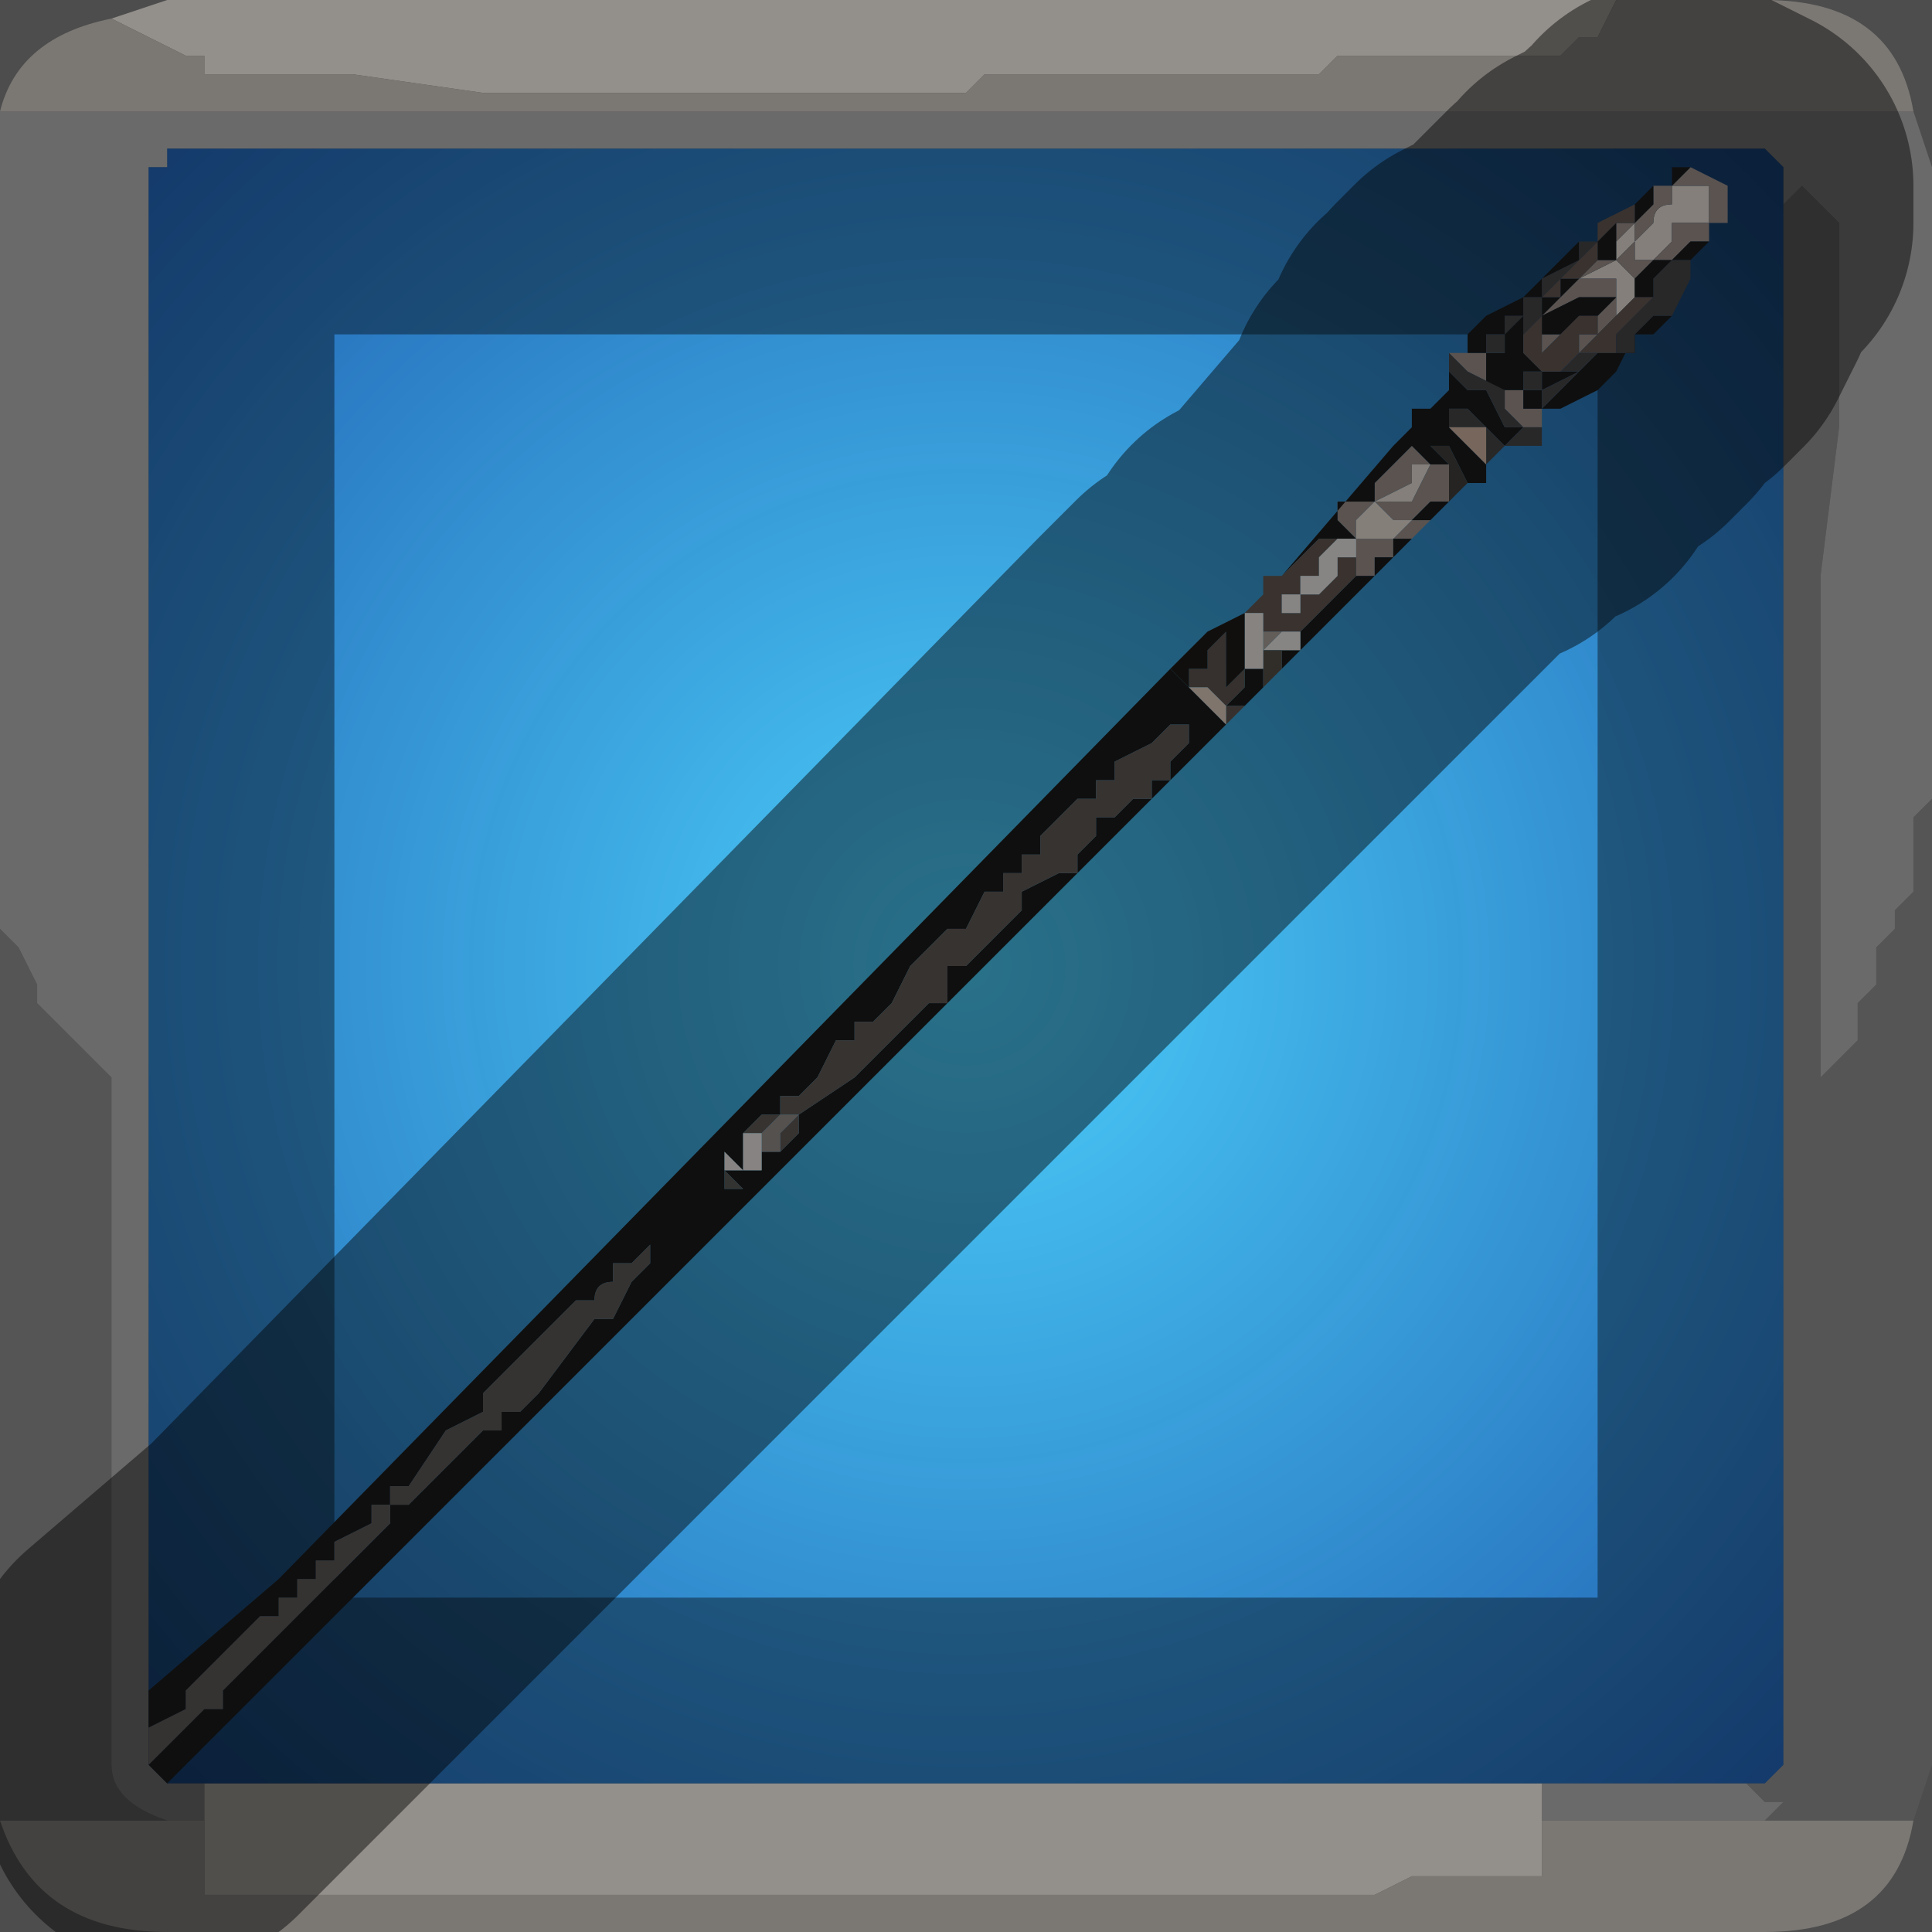 <?xml version="1.0" encoding="UTF-8" standalone="no"?>
<svg xmlns:xlink="http://www.w3.org/1999/xlink" height="5.2px" width="5.2px" xmlns="http://www.w3.org/2000/svg">
  <rect width="100%" height="100%" fill="#808080" stroke="none"/>
  <g transform="matrix(1.0, 0.0, 0.0, 1.0, 2.6, 2.6)">
    <path d="M1.75 -2.6 L1.7 -2.5 1.65 -2.5 1.65 -2.5 1.6 -2.45 1.5 -2.45 1.4 -2.45 1.0 -2.45 1.0 -2.45 0.95 -2.4 0.65 -2.4 0.3 -2.4 0.25 -2.4 0.05 -2.4 0.0 -2.35 -0.2 -2.35 -0.25 -2.35 -0.35 -2.35 -0.75 -2.35 -0.9 -2.35 -1.3 -2.35 -1.65 -2.4 -1.7 -2.4 -1.9 -2.4 -1.9 -2.4 -2.05 -2.4 -2.05 -2.45 -2.1 -2.45 -2.2 -2.5 -2.2 -2.5 -2.3 -2.55 -2.3 -2.55 -2.15 -2.6 1.75 -2.6 M-2.05 2.3 L-2.05 2.2 1.55 2.2 1.55 2.3 1.55 2.35 1.55 2.45 1.4 2.45 1.2 2.45 1.1 2.5 0.95 2.5 0.85 2.5 0.45 2.5 0.05 2.5 -0.05 2.5 -0.3 2.5 -0.65 2.5 -0.85 2.5 -1.25 2.5 -1.65 2.5 -2.0 2.5 -2.05 2.5 -2.05 2.4 -2.05 2.3 -2.0 2.3 -2.05 2.3" fill="#f5efe8" fill-rule="evenodd" stroke="none"/>
    <path d="M-2.3 -2.55 L-2.3 -2.55 -2.2 -2.5 -2.2 -2.5 -2.1 -2.45 -2.05 -2.45 -2.05 -2.4 -1.9 -2.4 -1.9 -2.4 -1.7 -2.4 -1.65 -2.4 -1.3 -2.35 -0.9 -2.35 -0.75 -2.35 -0.35 -2.35 -0.25 -2.35 -0.2 -2.35 0.0 -2.35 0.05 -2.4 0.25 -2.4 0.3 -2.4 0.65 -2.4 0.95 -2.4 1.0 -2.45 1.0 -2.45 1.4 -2.45 1.5 -2.45 1.6 -2.45 1.65 -2.5 1.65 -2.5 1.7 -2.5 1.75 -2.6 2.15 -2.6 Q2.5 -2.6 2.55 -2.3 L-2.6 -2.3 Q-2.55 -2.5 -2.3 -2.55 M2.55 2.3 Q2.5 2.6 2.15 2.6 L-2.15 2.6 Q-2.5 2.6 -2.6 2.3 L-2.15 2.3 -2.05 2.3 -2.0 2.3 -2.05 2.3 -2.05 2.4 -2.05 2.5 -2.0 2.5 -1.65 2.5 -1.25 2.5 -0.85 2.5 -0.65 2.5 -0.3 2.5 -0.05 2.5 0.05 2.5 0.45 2.5 0.85 2.5 0.95 2.5 1.1 2.5 1.2 2.45 1.4 2.45 1.55 2.45 1.55 2.35 1.55 2.3 2.15 2.3 2.55 2.3" fill="#cdc8c2" fill-rule="evenodd" stroke="none"/>
    <path d="M-2.6 -2.3 L2.55 -2.3 2.6 -2.15 2.6 -0.45 2.55 -0.4 2.55 -0.35 2.55 -0.3 2.55 -0.2 2.5 -0.15 2.5 -0.1 2.45 -0.05 2.45 0.05 2.4 0.1 2.4 0.2 2.3 0.3 2.3 -0.5 2.3 -1.05 2.35 -1.45 2.35 -2.0 2.25 -2.1 2.25 -2.1 2.2 -2.05 2.2 -2.05 2.2 -2.15 2.15 -2.2 -2.15 -2.2 -2.15 -2.15 -2.2 -2.15 -2.2 2.15 -2.15 2.2 -2.05 2.2 -2.05 2.3 -2.15 2.3 Q-2.3 2.25 -2.3 2.15 L-2.3 0.3 -2.3 0.3 -2.4 0.2 -2.45 0.15 -2.5 0.1 -2.5 0.05 -2.55 -0.05 -2.6 -0.1 -2.6 -2.3 M1.55 2.2 L2.1 2.2 2.15 2.25 2.2 2.25 2.15 2.3 1.55 2.3 1.55 2.2" fill="#d4d4d4" fill-opacity="0.569" fill-rule="evenodd" stroke="none"/>
    <path d="M2.2 -2.05 L2.2 -2.05 2.25 -2.1 2.25 -2.1 2.35 -2.0 2.35 -1.45 2.3 -1.05 2.3 -0.5 2.3 0.3 2.4 0.2 2.4 0.1 2.45 0.05 2.45 -0.05 2.5 -0.1 2.5 -0.15 2.55 -0.2 2.55 -0.3 2.55 -0.35 2.55 -0.4 2.6 -0.45 2.6 2.15 2.55 2.3 2.15 2.3 2.2 2.25 2.15 2.25 2.1 2.2 2.15 2.2 2.2 2.15 2.2 -2.05 M-2.6 2.3 L-2.6 -0.1 -2.55 -0.05 -2.5 0.05 -2.5 0.1 -2.45 0.15 -2.4 0.2 -2.3 0.3 -2.3 0.3 -2.3 2.15 Q-2.3 2.25 -2.15 2.3 L-2.6 2.3" fill="#989898" fill-opacity="0.569" fill-rule="evenodd" stroke="none"/>
    <path d="M-2.15 -2.2 L2.15 -2.2 2.2 -2.15 2.2 -2.05 2.2 2.15 2.15 2.2 2.1 2.2 1.55 2.2 -2.05 2.2 -2.15 2.2 -2.2 2.15 -2.2 -2.15 -2.15 -2.15 -2.15 -2.2" fill="url(#gradient0)" fill-rule="evenodd" stroke="none"/>
    <path d="M1.75 -2.6 L-2.15 -2.6 -2.3 -2.55 Q-2.55 -2.5 -2.6 -2.3 L-2.6 -0.1 -2.6 2.3 Q-2.5 2.6 -2.15 2.6 L2.15 2.6 Q2.5 2.6 2.55 2.3 L2.6 2.15 2.6 -0.45 2.6 -2.15 2.55 -2.3 Q2.5 -2.6 2.15 -2.6 L1.75 -2.6 M-2.15 -2.2 L2.15 -2.2 2.2 -2.15 2.2 -2.05 2.2 2.15 2.15 2.2 2.1 2.2 1.55 2.2 -2.05 2.2 -2.15 2.2 -2.2 2.15 -2.2 -2.15" fill="none" stroke="#000000" stroke-linecap="round" stroke-linejoin="round" stroke-opacity="0.4" stroke-width="1.0"/>
    <path d="M1.75 -1.95 L1.75 -1.95 1.8 -2.0 1.8 -1.95 1.85 -2.0 Q1.85 -2.05 1.9 -2.05 L1.9 -2.1 1.95 -2.1 2.0 -2.1 2.0 -2.0 1.95 -2.0 1.95 -2.0 1.9 -2.0 1.9 -1.95 1.85 -1.9 1.8 -1.9 1.8 -1.8 1.75 -1.75 1.75 -1.8 1.75 -1.9 1.8 -1.85 1.8 -1.95 1.75 -1.9 1.75 -1.95 M1.75 -1.9 L1.75 -1.85 1.7 -1.85 1.7 -1.85 1.65 -1.85 1.65 -1.85 1.75 -1.9 M1.25 -1.35 L1.2 -1.25 1.15 -1.25 1.1 -1.25 1.1 -1.25 1.2 -1.3 1.2 -1.35 1.25 -1.35 1.25 -1.35" fill="#f0e7de" fill-rule="evenodd" stroke="none"/>
    <path d="M1.35 -1.65 L1.4 -1.65 1.4 -1.55 1.5 -1.55 1.5 -1.5 1.55 -1.5 1.55 -1.4 1.55 -1.45 1.5 -1.45 1.5 -1.45 1.45 -1.5 1.45 -1.5 1.45 -1.55 1.35 -1.6 1.3 -1.65 1.35 -1.65 1.35 -1.65 M1.7 -1.9 L1.75 -1.9 1.75 -1.95 1.75 -2.0 1.8 -2.0 1.8 -2.0 1.85 -2.05 1.85 -2.1 1.9 -2.1 1.85 -2.1 1.9 -2.1 1.9 -2.1 1.9 -2.1 1.95 -2.15 1.95 -2.15 2.05 -2.1 2.05 -2.0 2.0 -2.0 2.0 -1.95 1.95 -1.95 1.95 -1.95 1.9 -1.9 1.9 -1.9 1.85 -1.9 1.8 -1.85 1.8 -1.8 1.75 -1.75 1.7 -1.7 1.7 -1.7 1.65 -1.65 1.65 -1.7 1.7 -1.7 1.7 -1.75 1.75 -1.8 1.75 -1.8 1.75 -1.8 1.7 -1.8 1.7 -1.8 1.65 -1.8 1.55 -1.75 1.6 -1.8 1.65 -1.85 1.65 -1.85 1.7 -1.9 1.7 -1.9 M1.75 -1.95 L1.75 -1.9 1.8 -1.95 1.8 -1.85 1.75 -1.9 1.75 -1.8 1.75 -1.75 1.8 -1.8 1.8 -1.9 1.85 -1.9 1.9 -1.95 1.9 -2.0 1.95 -2.0 1.95 -2.0 2.0 -2.0 2.0 -2.1 1.95 -2.1 1.9 -2.1 1.9 -2.05 Q1.85 -2.05 1.85 -2.0 L1.8 -1.95 1.8 -2.0 1.75 -1.95 1.75 -1.95 M1.75 -1.9 L1.65 -1.85 1.65 -1.85 1.7 -1.85 1.7 -1.85 1.75 -1.85 1.75 -1.9 M1.1 -1.25 L1.1 -1.25 1.05 -1.2 1.05 -1.2 1.0 -1.2 1.05 -1.2 1.05 -1.15 1.1 -1.15 1.1 -1.1 1.1 -1.15 1.15 -1.15 1.2 -1.2 1.2 -1.2 1.15 -1.2 1.1 -1.25 1.1 -1.25 1.1 -1.3 1.1 -1.3 1.15 -1.35 1.2 -1.4 1.25 -1.35 1.25 -1.35 1.3 -1.35 1.3 -1.25 1.25 -1.25 1.25 -1.25 1.2 -1.2 1.2 -1.2 1.25 -1.2 1.2 -1.15 1.15 -1.15 1.15 -1.1 1.1 -1.1 1.1 -1.05 1.05 -1.05 1.05 -1.05 1.05 -1.1 1.05 -1.15 1.05 -1.15 1.05 -1.15 1.0 -1.2 1.0 -1.2 1.0 -1.25 1.05 -1.25 1.1 -1.25 1.1 -1.25 1.15 -1.25 1.2 -1.25 1.25 -1.35 1.25 -1.35 1.2 -1.35 1.2 -1.3 1.1 -1.25 M1.55 -1.65 L1.55 -1.7 1.6 -1.7 1.65 -1.75 1.7 -1.8 1.65 -1.75 1.6 -1.7 1.6 -1.7 1.55 -1.65 1.55 -1.65" fill="#a49791" fill-rule="evenodd" stroke="none"/>
    <path d="M1.65 -1.95 L1.65 -1.9 1.55 -1.85 1.55 -1.8 1.5 -1.8 1.5 -1.75 1.5 -1.7 1.5 -1.7 1.5 -1.65 1.5 -1.65 1.55 -1.6 1.55 -1.6 1.65 -1.6 1.7 -1.65 1.7 -1.65 1.8 -1.65 1.8 -1.7 1.85 -1.75 1.9 -1.75 1.85 -1.7 1.8 -1.7 1.75 -1.6 1.7 -1.55 1.6 -1.5 1.55 -1.5 1.5 -1.5 1.5 -1.55 1.4 -1.55 1.4 -1.65 1.35 -1.65 1.35 -1.7 1.4 -1.75 1.4 -1.75 1.5 -1.8 1.6 -1.9 1.65 -1.95 M1.55 -1.6 L1.55 -1.6 1.5 -1.6 1.5 -1.55 1.5 -1.55 1.55 -1.55 1.55 -1.5 1.6 -1.55 1.65 -1.6 1.55 -1.55 1.55 -1.6 M1.85 -2.1 L1.85 -2.05 1.8 -2.0 1.8 -2.0 1.75 -2.0 1.75 -1.95 1.75 -1.9 1.7 -1.9 1.7 -1.95 1.7 -1.95 1.75 -2.0 1.75 -2.0 1.8 -2.0 1.8 -2.05 1.85 -2.1 M1.65 -1.85 L1.6 -1.8 1.55 -1.75 1.65 -1.8 1.7 -1.8 1.7 -1.8 1.75 -1.8 1.75 -1.8 1.75 -1.8 1.7 -1.75 1.7 -1.7 1.7 -1.75 1.65 -1.75 1.7 -1.8 1.65 -1.75 1.6 -1.7 1.55 -1.7 1.55 -1.65 1.55 -1.7 1.55 -1.8 1.6 -1.8 1.6 -1.85 1.65 -1.85 M1.8 -1.8 L1.8 -1.85 1.85 -1.9 1.9 -1.9 1.9 -1.9 1.95 -1.95 1.95 -1.95 2.0 -1.95 2.0 -2.0 2.0 -1.95 2.0 -1.95 1.95 -1.9 1.95 -1.9 1.9 -1.9 1.9 -1.9 1.85 -1.85 1.85 -1.8 1.8 -1.8 1.8 -1.8 M1.95 -2.15 L1.95 -2.15 1.9 -2.1 1.9 -2.1 1.9 -2.15 1.95 -2.15 M1.45 -1.75 L1.45 -1.7 1.4 -1.7 1.4 -1.65 1.45 -1.65 1.45 -1.7 1.5 -1.75 1.5 -1.75 1.45 -1.75 1.45 -1.75 M0.85 -1.05 L1.15 -1.4 1.2 -1.45 1.2 -1.5 1.25 -1.5 1.3 -1.55 1.3 -1.55 1.35 -1.55 1.3 -1.55 1.3 -1.6 1.35 -1.55 1.4 -1.55 1.45 -1.45 1.45 -1.45 1.5 -1.45 1.45 -1.4 1.45 -1.4 1.4 -1.45 1.4 -1.45 1.35 -1.5 1.35 -1.5 1.25 -1.5 1.3 -1.5 1.3 -1.45 1.3 -1.45 1.35 -1.4 1.4 -1.35 1.4 -1.35 1.45 -1.35 1.4 -1.35 1.4 -1.3 1.35 -1.3 1.3 -1.4 1.3 -1.4 1.25 -1.4 1.2 -1.4 1.2 -1.4 1.25 -1.4 1.25 -1.4 1.3 -1.35 1.3 -1.3 1.3 -1.3 1.3 -1.25 1.3 -1.35 1.25 -1.35 1.25 -1.35 1.2 -1.4 1.15 -1.35 1.1 -1.3 1.1 -1.3 1.1 -1.25 1.05 -1.25 1.0 -1.25 1.0 -1.2 1.0 -1.2 1.05 -1.15 1.05 -1.15 1.0 -1.15 0.95 -1.15 0.85 -1.05 0.85 -1.05 M1.45 -1.4 L1.45 -1.4 M1.05 -1.1 L1.05 -1.05 1.05 -1.05 1.1 -1.05 1.1 -1.1 1.15 -1.1 1.15 -1.15 1.2 -1.15 1.25 -1.2 1.2 -1.2 1.2 -1.2 1.25 -1.25 1.25 -1.25 1.3 -1.25 1.2 -1.15 1.15 -1.1 0.8 -0.75 0.7 -0.65 0.7 -0.65 0.75 -0.7 0.7 -0.7 0.75 -0.75 0.75 -0.75 0.75 -0.8 0.8 -0.8 0.8 -0.75 0.85 -0.8 0.85 -0.85 0.8 -0.85 0.75 -0.85 0.8 -0.85 0.8 -0.85 0.85 -0.85 0.85 -0.85 0.9 -0.85 0.9 -0.9 0.9 -0.9 0.95 -0.9 0.9 -0.9 0.95 -0.95 0.95 -0.95 1.0 -0.95 0.95 -0.95 1.05 -1.05 1.05 -1.1 M0.6 -0.75 L0.6 -0.75 0.6 -0.75 0.65 -0.7 0.7 -0.65 -1.7 1.75 -2.15 2.2 -2.2 2.15 -2.15 2.1 -2.1 2.05 -2.05 2.0 -2.05 2.0 -2.0 2.0 -2.0 1.95 -2.0 1.95 -2.0 1.95 -1.95 1.9 -1.95 1.9 -1.9 1.85 -1.9 1.85 -1.85 1.8 -1.8 1.75 -1.8 1.75 -1.75 1.7 -1.7 1.65 -1.7 1.65 -1.65 1.6 -1.65 1.6 -1.6 1.55 -1.55 1.5 -1.55 1.45 -1.5 1.45 -1.5 1.45 -1.45 1.4 -1.3 1.25 -1.25 1.25 -1.25 1.2 -1.2 1.2 -1.2 1.2 -1.15 1.15 -1.15 1.15 -1.0 0.95 -1.0 0.95 -0.95 0.95 -0.9 0.85 -0.85 0.8 -0.85 0.75 -0.9 0.8 -0.95 0.8 -0.95 0.85 Q-1.0 0.85 -1.0 0.9 L-1.05 0.9 -1.1 0.95 -1.15 1.0 -1.2 1.05 -1.25 1.1 -1.25 1.1 -1.3 1.15 -1.3 1.2 -1.4 1.25 -1.5 1.4 -1.55 1.4 -1.55 1.45 -1.55 1.45 -1.6 1.45 -1.6 1.5 -1.7 1.55 -1.7 1.6 -1.75 1.6 -1.75 1.65 -1.8 1.65 -1.8 1.7 -1.85 1.7 -1.85 1.75 -1.9 1.75 -1.95 1.8 -1.95 1.8 -2.0 1.85 -2.05 1.9 -2.05 1.9 -2.1 1.95 -2.1 2.0 -2.2 2.05 -2.2 1.95 -1.85 1.65 0.55 -0.8 0.6 -0.75 M-0.05 0.0 L0.0 0.0 0.05 -0.05 0.15 -0.15 0.15 -0.2 0.25 -0.25 0.3 -0.25 0.3 -0.3 0.35 -0.35 0.35 -0.4 0.4 -0.4 0.45 -0.45 0.45 -0.45 0.5 -0.45 0.5 -0.5 0.55 -0.5 0.55 -0.55 0.6 -0.6 0.6 -0.65 0.6 -0.65 0.55 -0.65 0.5 -0.6 0.4 -0.55 0.4 -0.5 0.35 -0.5 0.35 -0.45 0.3 -0.45 0.3 -0.45 0.25 -0.4 0.2 -0.35 0.2 -0.3 0.2 -0.3 0.15 -0.3 0.15 -0.25 0.1 -0.25 0.1 -0.2 0.05 -0.2 0.0 -0.1 -0.05 -0.1 -0.1 -0.05 -0.1 -0.05 -0.15 0.0 -0.2 0.1 -0.25 0.15 -0.3 0.15 -0.3 0.2 -0.35 0.2 -0.4 0.3 -0.45 0.35 -0.5 0.35 -0.5 0.4 -0.55 0.4 -0.6 0.45 -0.6 0.45 -0.6 0.45 -0.6 0.45 -0.6 0.55 -0.55 0.55 -0.55 0.5 -0.5 0.5 -0.5 0.5 -0.45 0.45 -0.45 0.4 -0.3 0.3 -0.1 0.1 -0.05 0.1 -0.05 0.05 -0.05 0.0 -0.05 0.0 M-2.0 1.95 L-2.0 1.95 M-0.65 0.6 L-0.6 0.6 -0.6 0.6 -0.65 0.55 -0.65 0.55 -0.7 0.55 -0.7 0.55 -0.65 0.55 -0.65 0.6 M-0.65 0.5 L-0.65 0.55 -0.6 0.55 -0.6 0.55 -0.55 0.55 -0.55 0.55 -0.6 0.55 -0.65 0.5 -0.65 0.5" fill="#1c1c1c" fill-rule="evenodd" stroke="none"/>
    <path d="M1.5 -1.7 L1.5 -1.7 1.55 -1.75 1.55 -1.8 1.6 -1.85 1.6 -1.85 1.65 -1.9 1.7 -1.95 1.7 -1.95 1.7 -1.9 1.7 -1.9 1.65 -1.85 1.65 -1.85 1.6 -1.85 1.6 -1.8 1.55 -1.8 1.55 -1.7 1.55 -1.65 1.55 -1.65 1.6 -1.7 1.6 -1.7 1.65 -1.75 1.7 -1.75 1.7 -1.7 1.65 -1.7 1.65 -1.65 1.7 -1.7 1.7 -1.7 1.75 -1.75 1.8 -1.8 1.8 -1.8 1.85 -1.8 1.85 -1.8 1.8 -1.75 1.8 -1.75 1.75 -1.7 1.75 -1.65 1.65 -1.65 1.6 -1.6 1.55 -1.6 1.55 -1.6 1.55 -1.6 1.5 -1.65 1.5 -1.65 1.5 -1.7 M1.8 -2.05 L1.8 -2.0 1.75 -2.0 1.75 -2.0 1.7 -1.95 1.7 -2.0 1.8 -2.05 1.8 -2.05 M1.95 -1.9 L1.95 -1.9 2.0 -1.95 1.95 -1.9 1.95 -1.9 M1.05 -1.15 L1.05 -1.15 1.05 -1.1 1.05 -1.15 1.0 -1.15 0.95 -1.1 0.95 -1.05 0.9 -1.05 0.9 -1.0 0.85 -1.0 0.85 -0.95 0.9 -0.95 0.9 -1.0 0.95 -1.0 1.0 -1.05 1.0 -1.1 1.0 -1.1 1.05 -1.1 1.05 -1.05 0.95 -0.95 1.0 -0.95 0.95 -0.95 0.95 -0.95 0.9 -0.9 0.9 -0.9 0.85 -0.9 0.8 -0.9 0.8 -0.95 0.75 -0.95 0.75 -0.9 0.75 -0.95 0.8 -1.0 0.8 -1.05 0.85 -1.05 0.85 -1.05 0.95 -1.15 1.0 -1.15 1.05 -1.15" fill="#685b55" fill-rule="evenodd" stroke="none"/>
    <path d="M1.5 -1.7 L1.5 -1.7 1.5 -1.75 1.5 -1.8 1.55 -1.8 1.55 -1.85 1.65 -1.9 1.65 -1.95 1.7 -1.95 1.65 -1.9 1.6 -1.85 1.6 -1.85 1.55 -1.8 1.55 -1.75 1.5 -1.7 1.5 -1.7 M1.9 -1.75 L1.85 -1.75 1.8 -1.7 1.8 -1.65 1.7 -1.65 1.7 -1.65 1.65 -1.6 1.55 -1.6 1.55 -1.6 1.5 -1.65 1.5 -1.65 1.5 -1.65 1.55 -1.6 1.55 -1.55 1.65 -1.6 1.6 -1.55 1.55 -1.5 1.55 -1.55 1.5 -1.55 1.5 -1.55 1.5 -1.6 1.55 -1.6 1.55 -1.6 1.6 -1.6 1.65 -1.65 1.75 -1.65 1.75 -1.7 1.8 -1.75 1.8 -1.75 1.85 -1.8 1.85 -1.8 1.85 -1.85 1.9 -1.9 1.9 -1.9 1.95 -1.9 1.95 -1.9 1.95 -1.85 1.9 -1.75 M1.45 -1.75 L1.45 -1.75 1.5 -1.75 1.5 -1.75 1.45 -1.7 1.45 -1.65 1.4 -1.65 1.4 -1.7 1.45 -1.7 1.45 -1.75 M1.3 -1.6 L1.3 -1.65 1.35 -1.6 1.45 -1.55 1.45 -1.5 1.45 -1.5 1.5 -1.45 1.5 -1.45 1.55 -1.45 1.55 -1.4 1.55 -1.4 1.5 -1.4 1.45 -1.4 1.5 -1.45 1.45 -1.45 1.45 -1.45 1.4 -1.55 1.35 -1.55 1.3 -1.6 M1.3 -1.45 L1.3 -1.5 1.25 -1.5 1.35 -1.5 1.35 -1.5 1.4 -1.45 1.4 -1.45 1.45 -1.4 1.45 -1.4 1.45 -1.4 1.4 -1.35 1.4 -1.45 1.35 -1.45 1.35 -1.45 1.3 -1.45" fill="#48484a" fill-rule="evenodd" stroke="none"/>
    <path d="M1.4 -1.35 L1.4 -1.35 1.35 -1.4 1.3 -1.45 1.3 -1.45 1.35 -1.45 1.35 -1.45 1.4 -1.45 1.4 -1.35" fill="#d8b9a7" fill-rule="evenodd" stroke="none"/>
    <path d="M1.3 -1.25 L1.3 -1.3 1.3 -1.3 1.3 -1.35 1.25 -1.4 1.25 -1.4 1.2 -1.4 1.2 -1.4 1.25 -1.4 1.3 -1.4 1.3 -1.4 1.35 -1.3 1.3 -1.25" fill="#43423e" fill-rule="evenodd" stroke="none"/>
    <path d="M1.1 -1.25 L1.1 -1.25 1.15 -1.2 1.2 -1.2 1.2 -1.2 1.15 -1.15 1.1 -1.15 1.1 -1.1 1.1 -1.15 1.05 -1.15 1.05 -1.2 1.0 -1.2 1.05 -1.2 1.05 -1.2 1.1 -1.25 1.1 -1.25" fill="#f2e8df" fill-rule="evenodd" stroke="none"/>
    <path d="M0.95 -1.1 L1.0 -1.15 1.05 -1.15 1.05 -1.1 1.0 -1.1 1.0 -1.1 1.0 -1.05 0.95 -1.0 0.9 -1.0 0.9 -0.95 0.85 -0.95 0.85 -1.0 0.9 -1.0 0.9 -1.05 0.95 -1.05 0.95 -1.1 M0.8 -0.85 L0.8 -0.85 0.8 -0.85 0.85 -0.9 0.85 -0.9 0.9 -0.9 0.9 -0.9 0.9 -0.9 0.9 -0.85 0.85 -0.85 0.85 -0.85 0.8 -0.85 0.8 -0.85" fill="#f6f3ee" fill-rule="evenodd" stroke="none"/>
    <path d="M0.8 -0.9 L0.85 -0.9 0.9 -0.9 0.9 -0.9 0.9 -0.9 0.85 -0.9 0.85 -0.9 0.8 -0.85 0.8 -0.85 0.8 -0.9 M0.9 -0.9 L0.95 -0.9 0.9 -0.9" fill="#b2a9a2" fill-rule="evenodd" stroke="none"/>
    <path d="M0.8 -0.8 L0.8 -0.85 0.85 -0.85 0.85 -0.8 0.8 -0.75 0.8 -0.8" fill="#5a534b" fill-rule="evenodd" stroke="none"/>
    <path d="M0.75 -0.9 L0.75 -0.95 0.8 -0.95 0.8 -0.9 0.8 -0.85 0.8 -0.8 0.75 -0.8 0.75 -0.85 0.75 -0.9 M0.75 -0.8 L0.75 -0.8 0.75 -0.8 0.75 -0.8 M0.8 -0.85 L0.75 -0.85 0.8 -0.85 0.8 -0.85" fill="#f6efe9" fill-rule="evenodd" stroke="none"/>
    <path d="M0.75 -0.8 L0.75 -0.8 0.75 -0.8 0.75 -0.8 0.75 -0.75 0.75 -0.75 0.7 -0.7 0.75 -0.7 0.7 -0.65 0.7 -0.7 0.65 -0.75 0.65 -0.75 0.6 -0.75 0.6 -0.8 0.6 -0.8 0.65 -0.8 0.65 -0.85 0.7 -0.9 0.7 -0.8 0.7 -0.8 0.7 -0.7 0.7 -0.75 0.75 -0.8 M0.6 -0.75 L0.6 -0.75 M0.7 -0.65 L0.7 -0.65 0.7 -0.65" fill="#635a53" fill-rule="evenodd" stroke="none"/>
    <path d="M0.75 -0.95 L0.75 -0.9 0.75 -0.85 0.75 -0.8 0.7 -0.75 0.7 -0.7 0.7 -0.8 0.7 -0.8 0.7 -0.9 0.65 -0.85 0.65 -0.8 0.6 -0.8 0.6 -0.8 0.6 -0.75 0.55 -0.8 0.65 -0.9 0.75 -0.95" fill="#1f1b18" fill-rule="evenodd" stroke="none"/>
    <path d="M0.6 -0.75 L0.65 -0.75 0.65 -0.75 0.7 -0.7 0.7 -0.65 0.65 -0.7 0.6 -0.75 0.6 -0.75" fill="#e7d5c7" fill-rule="evenodd" stroke="none"/>
    <path d="M-0.6 0.45 L-0.6 0.45 -0.55 0.4 -0.5 0.4 -0.5 0.35 -0.45 0.35 -0.4 0.3 -0.35 0.2 -0.3 0.2 -0.3 0.15 -0.25 0.15 -0.2 0.1 -0.15 0.0 -0.1 -0.05 -0.1 -0.05 -0.05 -0.1 0.0 -0.1 0.05 -0.2 0.1 -0.2 0.1 -0.25 0.15 -0.25 0.15 -0.3 0.2 -0.3 0.2 -0.3 0.2 -0.35 0.25 -0.4 0.3 -0.45 0.3 -0.45 0.35 -0.45 0.35 -0.5 0.4 -0.5 0.4 -0.55 0.5 -0.6 0.55 -0.65 0.6 -0.65 0.6 -0.65 0.6 -0.6 0.55 -0.55 0.55 -0.5 0.5 -0.5 0.5 -0.45 0.45 -0.45 0.45 -0.45 0.4 -0.4 0.35 -0.4 0.35 -0.35 0.3 -0.3 0.3 -0.25 0.25 -0.25 0.15 -0.2 0.15 -0.15 0.05 -0.05 0.0 0.0 -0.05 0.0 -0.05 0.05 -0.05 0.1 -0.1 0.1 -0.3 0.3 -0.45 0.4 -0.45 0.45 -0.5 0.5 -0.5 0.5 -0.55 0.5 -0.5 0.5 -0.5 0.5 -0.5 0.45 -0.45 0.4 -0.45 0.4 -0.5 0.4 -0.5 0.4 -0.55 0.45 -0.55 0.45 -0.6 0.45 -0.6 0.45 M-0.05 0.0 L-0.05 -0.05 -0.05 0.0" fill="#645c5a" fill-rule="evenodd" stroke="none"/>
    <path d="M-0.05 0.0 L-0.05 0.0 -0.05 -0.05 -0.05 0.0" fill="#9a928f" fill-rule="evenodd" stroke="none"/>
    <path d="M-0.55 0.45 L-0.55 0.45 -0.5 0.4 -0.5 0.4 -0.45 0.4 -0.45 0.4 -0.5 0.45 -0.5 0.5 -0.5 0.5 -0.55 0.5 -0.55 0.5 -0.55 0.45" fill="#999490" fill-rule="evenodd" stroke="none"/>
    <path d="M-0.55 0.5 L-0.55 0.55 -0.6 0.55 -0.6 0.45 -0.6 0.45 -0.6 0.45 -0.6 0.45 -0.55 0.45 -0.55 0.5 -0.55 0.5 M-0.65 0.5 L-0.65 0.5 -0.6 0.55 -0.55 0.55 -0.55 0.55 -0.6 0.55 -0.6 0.55 -0.65 0.55 -0.65 0.5" fill="#f4efec" fill-rule="evenodd" stroke="none"/>
    <path d="M-0.65 0.6 L-0.65 0.55 -0.7 0.55 -0.7 0.55 -0.65 0.55 -0.65 0.55 -0.6 0.6 -0.6 0.6 -0.65 0.6" fill="#5d5c5a" fill-rule="evenodd" stroke="none"/>
    <path d="M-2.2 2.05 L-2.1 2.0 -2.1 1.95 -2.05 1.9 -2.05 1.9 -2.0 1.85 -1.95 1.8 -1.95 1.8 -1.9 1.75 -1.85 1.75 -1.85 1.7 -1.8 1.7 -1.8 1.65 -1.75 1.65 -1.75 1.6 -1.7 1.6 -1.7 1.55 -1.6 1.5 -1.6 1.45 -1.55 1.45 -1.55 1.45 -1.55 1.4 -1.5 1.4 -1.4 1.25 -1.3 1.2 -1.3 1.15 -1.25 1.1 -1.25 1.1 -1.2 1.05 -1.15 1.0 -1.1 0.95 -1.05 0.9 -1.0 0.9 Q-1.0 0.85 -0.95 0.85 L-0.95 0.8 -0.9 0.8 -0.85 0.75 -0.85 0.8 -0.9 0.85 -0.95 0.95 -1.0 0.95 -1.0 0.95 -1.15 1.15 -1.15 1.15 -1.2 1.2 -1.2 1.2 -1.25 1.2 -1.25 1.25 -1.3 1.25 -1.45 1.4 -1.5 1.45 -1.5 1.45 -1.55 1.45 -1.55 1.5 -1.6 1.55 -1.65 1.6 -1.65 1.6 -1.7 1.65 -1.7 1.65 -1.75 1.7 -1.8 1.75 -1.8 1.75 -1.85 1.8 -1.9 1.85 -1.9 1.85 -1.95 1.9 -1.95 1.9 -2.0 1.95 -2.0 1.95 -2.0 1.95 -2.0 2.0 -2.05 2.0 -2.05 2.0 -2.1 2.05 -2.15 2.1 -2.2 2.15 -2.2 2.05 M-2.0 1.95 L-2.05 1.95 -2.05 1.95 -2.05 1.95 -2.0 1.95" fill="#605c59" fill-rule="evenodd" stroke="none"/>
    <path d="M-2.0 1.95 L-2.0 1.95 -2.05 1.95 -2.05 1.95 -2.05 1.95 -2.0 1.95" fill="#e6e2e1" fill-rule="evenodd" stroke="none"/>
    <path d="M1.7 -1.95 L1.65 -1.95 1.6 -1.9 1.5 -1.8 1.4 -1.75 1.4 -1.75 1.35 -1.7 1.35 -1.65 1.35 -1.65 1.3 -1.65 1.3 -1.6 1.3 -1.55 1.3 -1.55 1.35 -1.55 1.3 -1.55 1.25 -1.5 1.2 -1.5 1.2 -1.45 1.15 -1.4 0.85 -1.05 0.8 -1.05 0.8 -1.0 0.75 -0.95 0.65 -0.9 0.55 -0.8 -1.85 1.65 -2.2 1.95 M1.55 -1.5 L1.6 -1.5 1.7 -1.55 1.75 -1.6 1.8 -1.7 1.85 -1.7 1.9 -1.75 1.95 -1.85 1.95 -1.9 2.0 -1.95 2.0 -1.95 2.0 -2.0 2.05 -2.0 2.05 -2.1 1.95 -2.15 1.9 -2.15 1.9 -2.1 1.85 -2.1 1.8 -2.05 1.8 -2.05 1.7 -2.0 1.7 -1.95 M1.55 -1.4 L1.55 -1.5 M1.45 -1.4 L1.5 -1.4 1.55 -1.4 1.55 -1.4 M1.3 -1.25 L1.35 -1.3 1.4 -1.3 1.4 -1.35 1.45 -1.35 1.4 -1.35 1.45 -1.4 1.45 -1.4 1.45 -1.4 M0.7 -0.65 L0.7 -0.65 0.8 -0.75 1.15 -1.1 1.2 -1.15 1.3 -1.25 M-2.15 2.2 L-1.7 1.75 0.7 -0.65" fill="none" stroke="#000000" stroke-linecap="round" stroke-linejoin="round" stroke-opacity="0.451" stroke-width="1.0"/>
  </g>
  <defs>
    <radialGradient cx="0" cy="0" gradientTransform="matrix(0.004, 0.0, 0.0, 0.004, 0.0, 0.0)" gradientUnits="userSpaceOnUse" id="gradient0" r="819.2" spreadMethod="pad">
      <stop offset="0.0" stop-color="#4bcefa"/>
      <stop offset="1.0" stop-color="#1c5aaf" stop-opacity="0.976"/>
    </radialGradient>
  </defs>
</svg>
